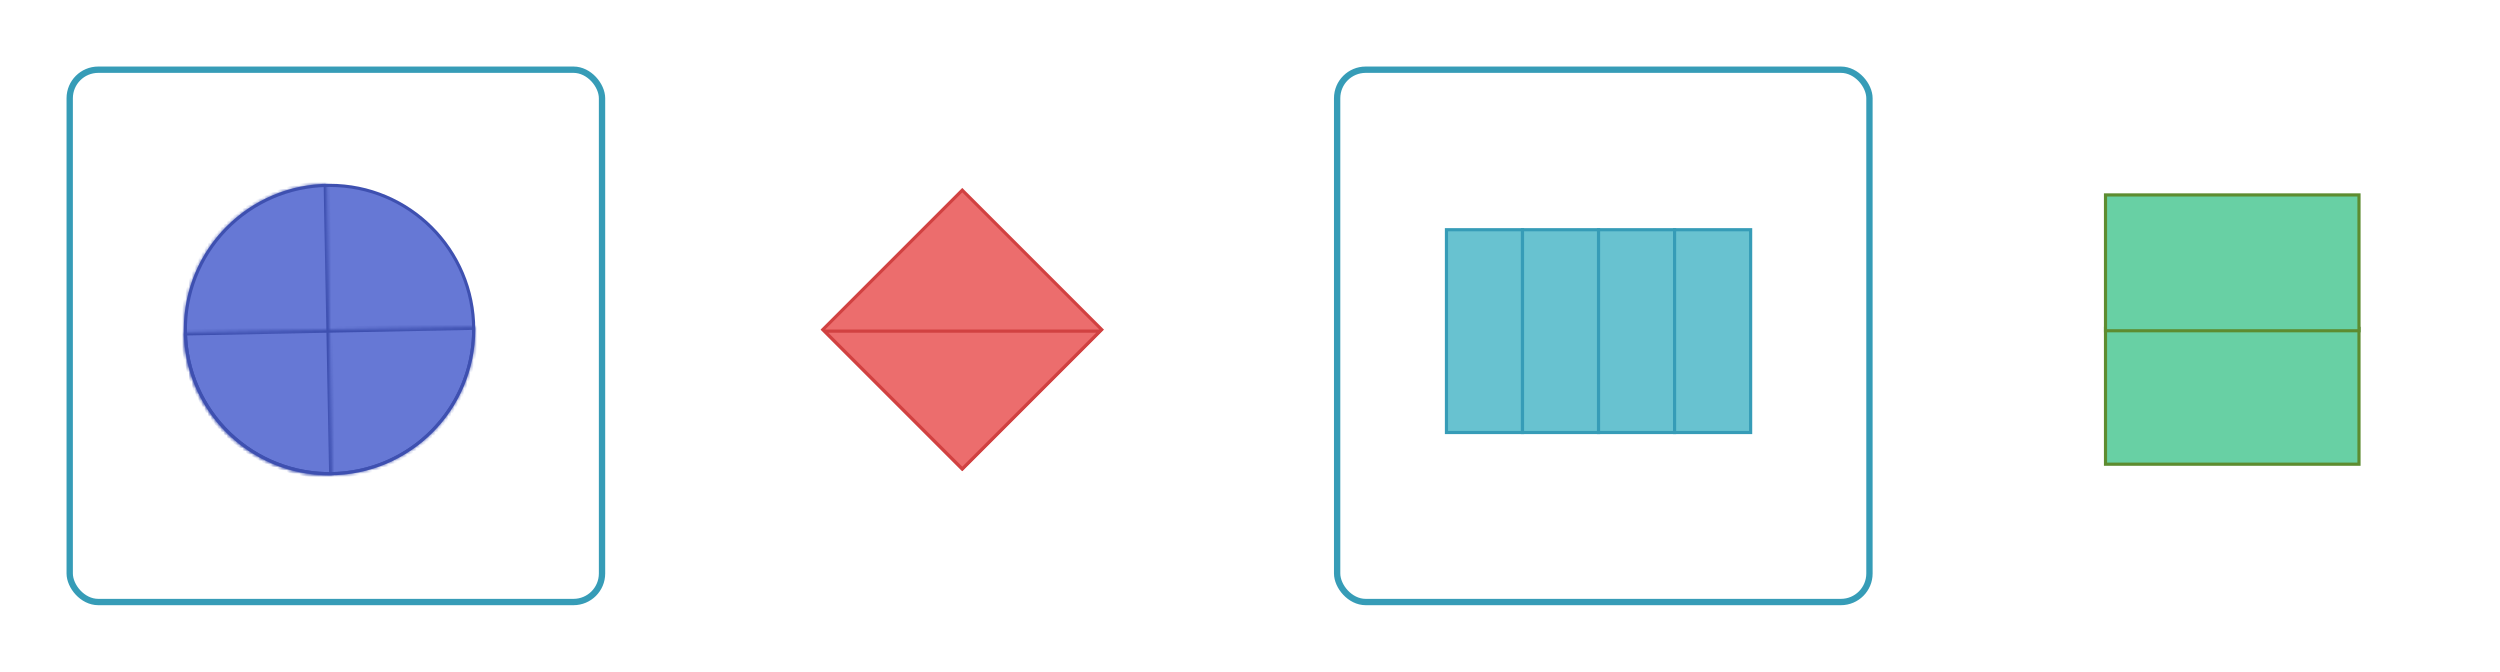 <svg width="789" height="212" viewBox="0 0 789 212" fill="none" xmlns="http://www.w3.org/2000/svg">
<g filter="url(#filter0_d_5636_106781)">
<rect x="19" y="19" width="170" height="170" rx="10" fill="white"/>
<rect x="20" y="20" width="168" height="168" rx="9" stroke="#369CB7" stroke-width="2"/>
</g>
<circle cx="104" cy="104" r="45.5" fill="#6678D5" stroke="#3E50B0"/>
<mask id="path-4-inside-1_5636_106781" fill="white">
<path d="M104.865 149.991C92.667 150.221 80.878 145.595 72.09 137.133C63.303 128.67 58.237 117.063 58.007 104.865C57.778 92.667 62.403 80.878 70.866 72.09C79.329 63.303 90.936 58.237 103.134 58.008L103.999 103.999L104.865 149.991Z"/>
</mask>
<path d="M104.865 149.991C92.667 150.221 80.878 145.595 72.09 137.133C63.303 128.67 58.237 117.063 58.007 104.865C57.778 92.667 62.403 80.878 70.866 72.09C79.329 63.303 90.936 58.237 103.134 58.008L103.999 103.999L104.865 149.991Z" fill="#6678D5" stroke="#3E50B0" stroke-width="2" mask="url(#path-4-inside-1_5636_106781)"/>
<mask id="path-5-inside-2_5636_106781" fill="white">
<path d="M149.992 103.099C150.231 115.297 145.614 127.09 137.157 135.883C128.701 144.677 117.097 149.751 104.9 149.989C92.702 150.228 80.909 145.611 72.116 137.154C63.322 128.698 58.248 117.094 58.01 104.897L104.001 103.998L149.992 103.099Z"/>
</mask>
<path d="M149.992 103.099C150.231 115.297 145.614 127.09 137.157 135.883C128.701 144.677 117.097 149.751 104.9 149.989C92.702 150.228 80.909 145.611 72.116 137.154C63.322 128.698 58.248 117.094 58.01 104.897L104.001 103.998L149.992 103.099Z" stroke="#3E50B0" stroke-width="2" mask="url(#path-5-inside-2_5636_106781)"/>
<rect x="219" y="19" width="170" height="170" rx="10" fill="white"/>
<rect x="259.707" y="104" width="62.203" height="62.203" transform="rotate(-45 259.707 104)" fill="#EC6D6D" stroke="#D14141"/>
<path d="M303.691 147.984L260.207 104.5L301 104.5H347.176L303.691 147.984Z" fill="#EC6D6D" stroke="#D14141"/>
<g filter="url(#filter1_d_5636_106781)">
<rect x="419" y="19" width="170" height="170" rx="10" fill="white"/>
<rect x="420" y="20" width="168" height="168" rx="9" stroke="#369CB7" stroke-width="2"/>
</g>
<rect x="456.5" y="72.5" width="24" height="64" fill="#68C2D0" stroke="#369CB7"/>
<rect x="480.5" y="72.5" width="24" height="64" fill="#68C2D0" stroke="#369CB7"/>
<rect x="504.5" y="72.5" width="24" height="64" fill="#68C2D0" stroke="#369CB7"/>
<rect x="528.5" y="72.5" width="24" height="64" fill="#68C2D0" stroke="#369CB7"/>
<rect x="619" y="19" width="170" height="170" rx="10" fill="white"/>
<rect x="664.5" y="146.5" width="42.87" height="80" transform="rotate(-90 664.5 146.5)" fill="#68D0A4" stroke="#5D8C30"/>
<rect x="664.5" y="104.387" width="42.87" height="80" transform="rotate(-90 664.5 104.387)" fill="#68D0A4" stroke="#5D8C30"/>
<defs>
<filter id="filter0_d_5636_106781" x="0" y="0" width="212" height="212" filterUnits="userSpaceOnUse" color-interpolation-filters="sRGB">
<feFlood flood-opacity="0" result="BackgroundImageFix"/>
<feColorMatrix in="SourceAlpha" type="matrix" values="0 0 0 0 0 0 0 0 0 0 0 0 0 0 0 0 0 0 127 0" result="hardAlpha"/>
<feMorphology radius="1" operator="dilate" in="SourceAlpha" result="effect1_dropShadow_5636_106781"/>
<feOffset dx="2" dy="2"/>
<feGaussianBlur stdDeviation="10"/>
<feColorMatrix type="matrix" values="0 0 0 0 0.212 0 0 0 0 0.612 0 0 0 0 0.718 0 0 0 0.29 0"/>
<feBlend mode="normal" in2="BackgroundImageFix" result="effect1_dropShadow_5636_106781"/>
<feBlend mode="normal" in="SourceGraphic" in2="effect1_dropShadow_5636_106781" result="shape"/>
</filter>
<filter id="filter1_d_5636_106781" x="400" y="0" width="212" height="212" filterUnits="userSpaceOnUse" color-interpolation-filters="sRGB">
<feFlood flood-opacity="0" result="BackgroundImageFix"/>
<feColorMatrix in="SourceAlpha" type="matrix" values="0 0 0 0 0 0 0 0 0 0 0 0 0 0 0 0 0 0 127 0" result="hardAlpha"/>
<feMorphology radius="1" operator="dilate" in="SourceAlpha" result="effect1_dropShadow_5636_106781"/>
<feOffset dx="2" dy="2"/>
<feGaussianBlur stdDeviation="10"/>
<feColorMatrix type="matrix" values="0 0 0 0 0.212 0 0 0 0 0.612 0 0 0 0 0.718 0 0 0 0.29 0"/>
<feBlend mode="normal" in2="BackgroundImageFix" result="effect1_dropShadow_5636_106781"/>
<feBlend mode="normal" in="SourceGraphic" in2="effect1_dropShadow_5636_106781" result="shape"/>
</filter>
</defs>
</svg>
